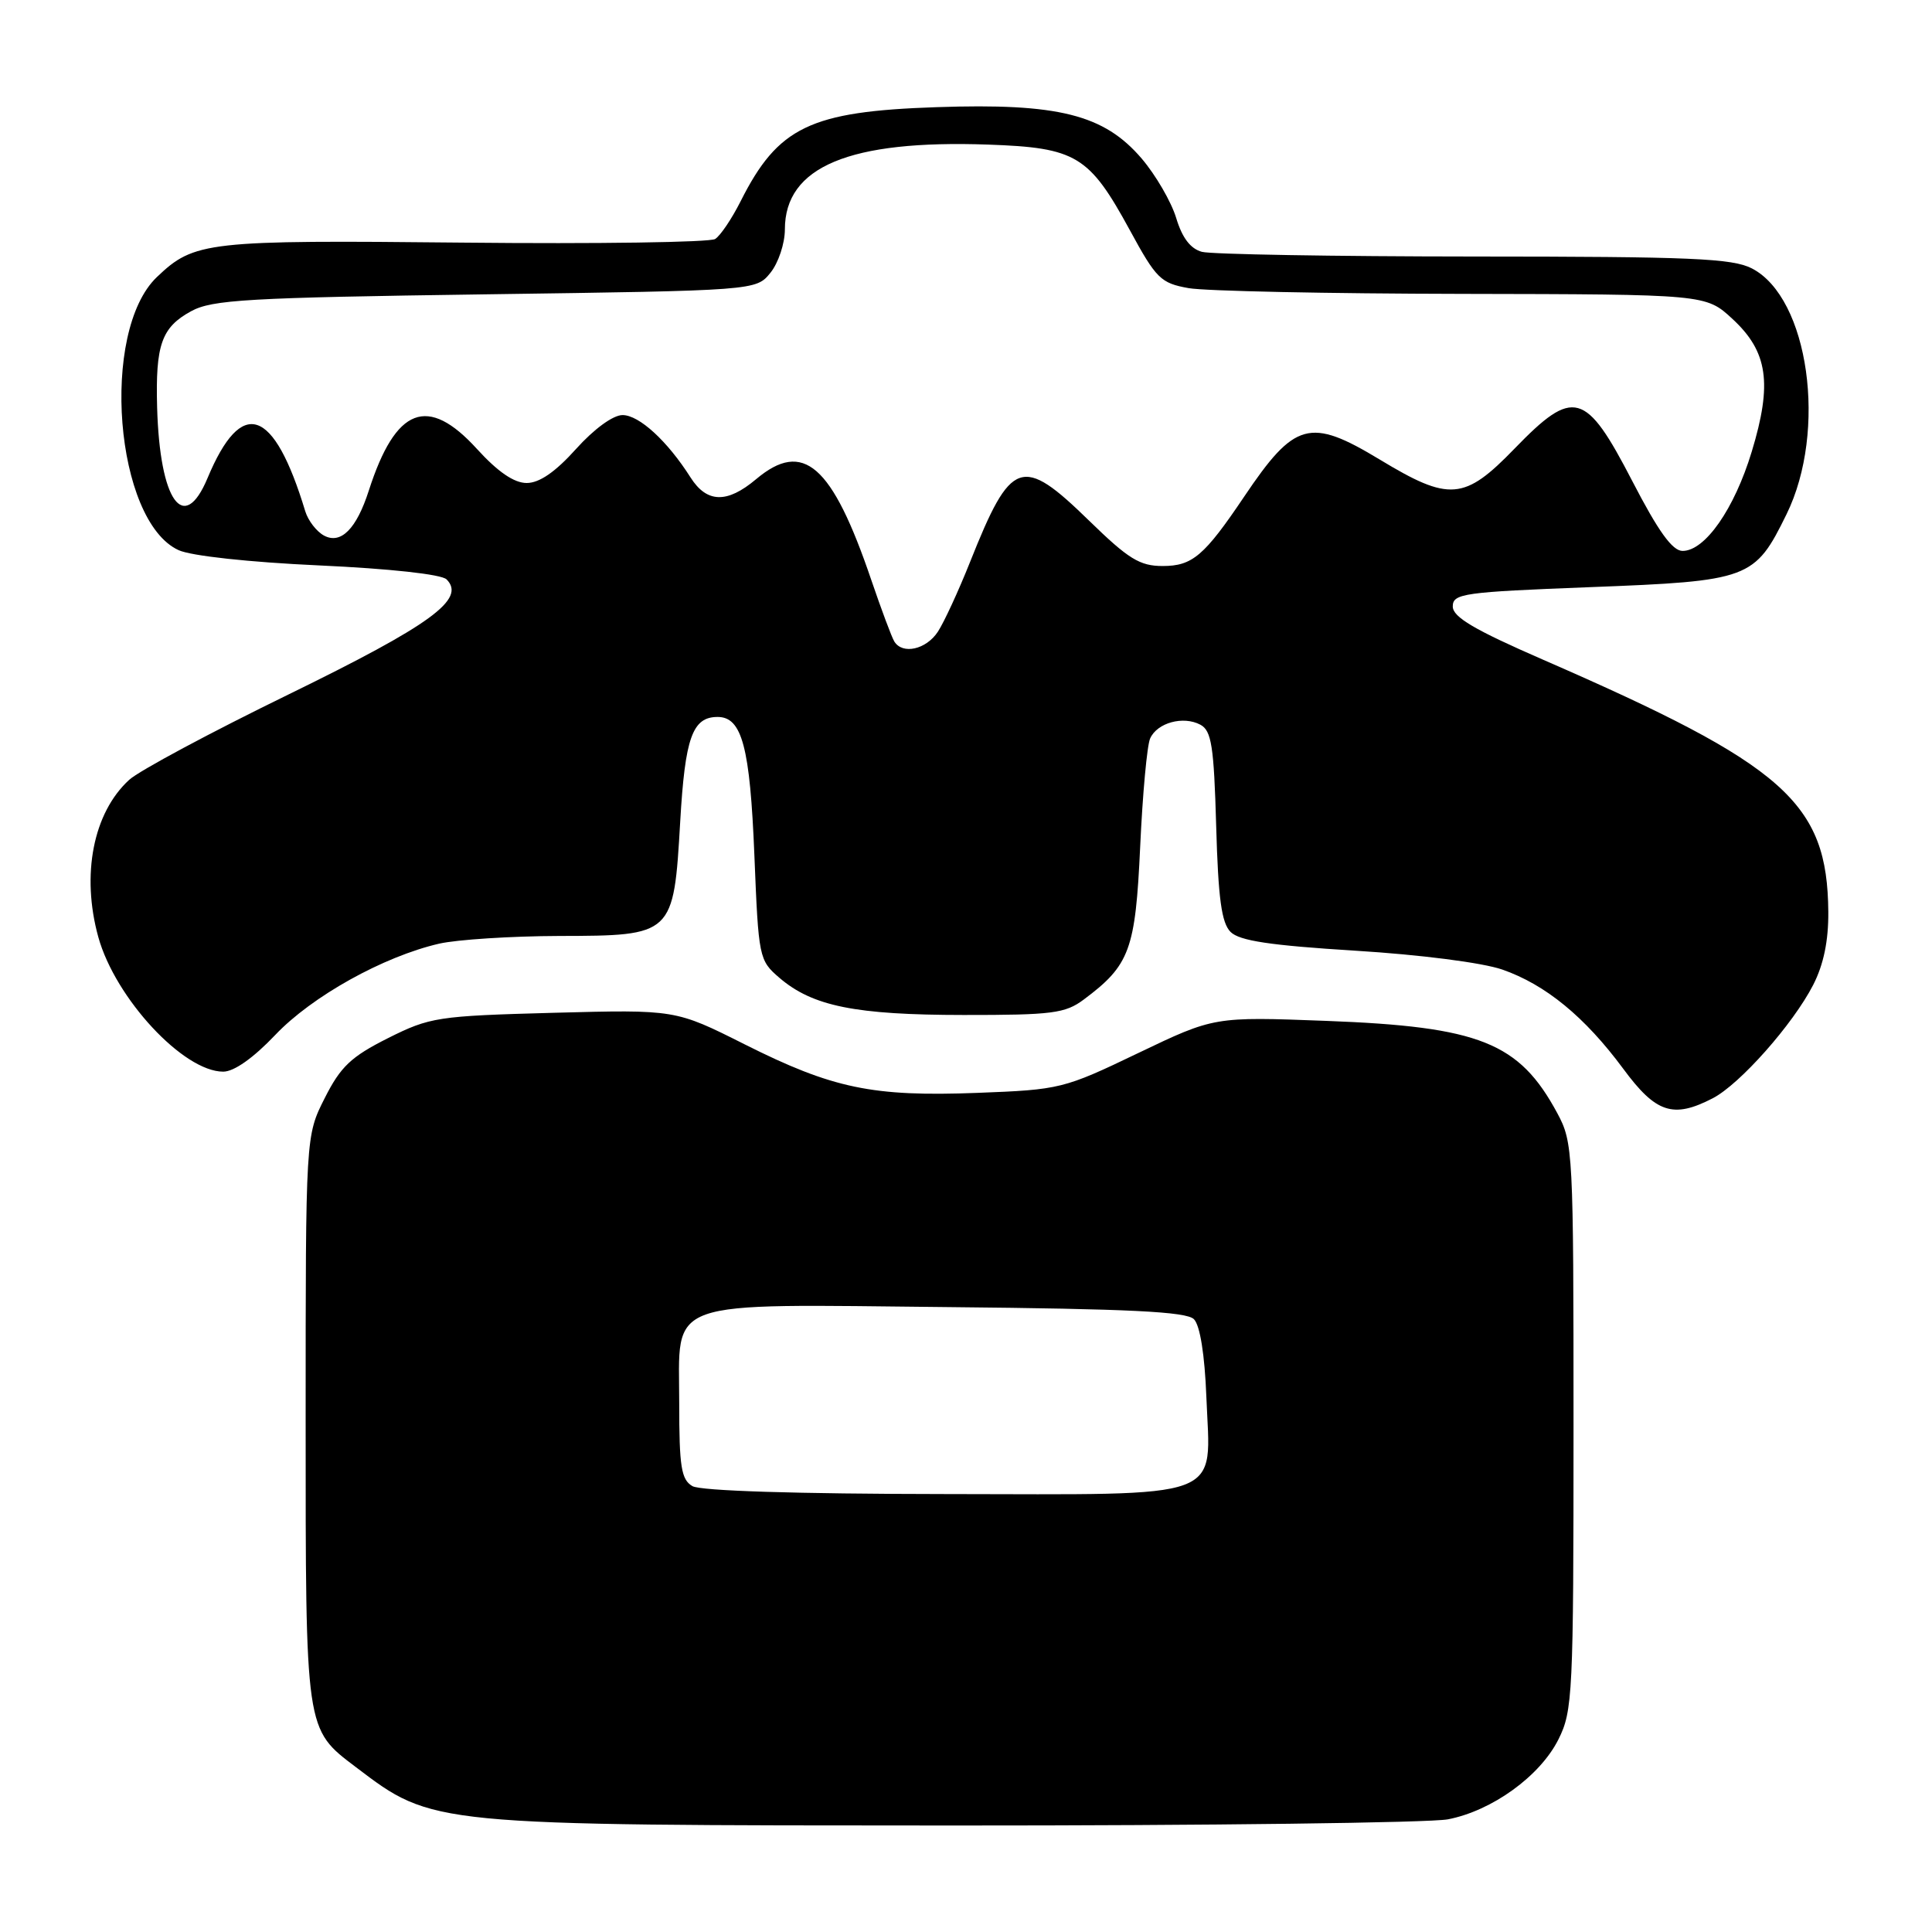 <?xml version="1.0" encoding="UTF-8" standalone="no"?>
<!DOCTYPE svg PUBLIC "-//W3C//DTD SVG 1.1//EN" "http://www.w3.org/Graphics/SVG/1.1/DTD/svg11.dtd" >
<svg xmlns="http://www.w3.org/2000/svg" xmlns:xlink="http://www.w3.org/1999/xlink" version="1.1" viewBox="0 0 256 256">
 <g >
 <path fill="currentColor"
d=" M 191.86 241.07 C 197.70 239.94 204.06 235.35 206.50 230.48 C 208.39 226.71 208.50 224.51 208.50 189.00 C 208.50 152.52 208.44 151.39 206.35 147.50 C 201.30 138.13 196.08 136.04 175.70 135.27 C 160.89 134.71 160.89 134.71 150.81 139.54 C 140.94 144.28 140.47 144.39 129.53 144.81 C 115.62 145.34 110.34 144.24 98.67 138.38 C 89.50 133.77 89.50 133.77 73.37 134.20 C 57.94 134.62 56.98 134.77 51.39 137.57 C 46.52 140.02 45.13 141.33 43.03 145.50 C 40.50 150.50 40.50 150.50 40.50 188.00 C 40.50 229.59 40.42 229.05 47.19 234.18 C 57.38 241.91 56.97 241.87 126.50 241.89 C 160.05 241.90 189.46 241.53 191.86 241.07 Z  M 226.94 145.53 C 230.53 143.68 237.58 135.72 240.26 130.50 C 241.64 127.80 242.29 124.66 242.26 120.83 C 242.14 106.33 236.55 101.39 204.50 87.43 C 195.36 83.45 192.50 81.77 192.50 80.36 C 192.50 78.64 193.89 78.45 210.71 77.80 C 231.83 76.99 232.51 76.73 236.72 68.15 C 242.16 57.08 239.68 39.47 232.14 35.57 C 229.55 34.23 224.05 34.00 195.30 33.99 C 176.71 33.98 160.49 33.70 159.26 33.37 C 157.74 32.96 156.64 31.51 155.85 28.88 C 155.20 26.74 153.14 23.19 151.27 21.00 C 146.28 15.17 140.23 13.65 124.10 14.20 C 107.36 14.76 103.09 16.81 98.13 26.68 C 96.97 28.98 95.46 31.23 94.76 31.67 C 94.07 32.11 79.10 32.33 61.50 32.15 C 27.35 31.80 25.75 31.98 20.79 36.71 C 13.22 43.93 15.22 69.04 23.67 72.90 C 25.32 73.66 33.06 74.50 42.27 74.92 C 51.66 75.35 58.50 76.10 59.17 76.77 C 61.79 79.39 57.12 82.79 38.29 91.99 C 27.95 97.03 18.43 102.13 17.12 103.33 C 12.35 107.69 10.74 115.91 13.03 124.18 C 15.29 132.29 24.30 142.00 29.58 142.00 C 31.01 142.00 33.57 140.19 36.46 137.15 C 41.31 132.03 50.78 126.75 58.19 125.04 C 60.56 124.50 67.72 124.04 74.10 124.02 C 89.20 123.99 89.26 123.94 90.13 108.89 C 90.77 97.73 91.75 95.00 95.09 95.00 C 98.32 95.00 99.38 98.98 99.96 113.34 C 100.51 126.91 100.57 127.24 103.27 129.56 C 107.66 133.33 113.33 134.48 127.68 134.49 C 139.43 134.50 141.15 134.28 143.61 132.44 C 149.71 127.89 150.45 125.86 151.08 112.18 C 151.40 105.20 151.99 98.76 152.40 97.85 C 153.33 95.76 156.79 94.82 159.06 96.03 C 160.53 96.82 160.85 98.85 161.15 109.44 C 161.42 119.07 161.86 122.29 163.06 123.49 C 164.24 124.66 168.29 125.27 179.56 125.97 C 188.21 126.50 196.42 127.56 199.06 128.47 C 204.80 130.47 210.00 134.74 215.09 141.62 C 219.42 147.49 221.70 148.24 226.94 145.53 Z  M 91.75 196.92 C 90.27 196.06 90.00 194.37 90.00 185.97 C 90.00 171.92 87.46 172.82 125.86 173.20 C 149.66 173.43 157.21 173.80 158.20 174.80 C 159.01 175.61 159.63 179.48 159.85 185.11 C 160.39 198.98 163.01 198.01 125.10 197.97 C 105.50 197.95 92.84 197.55 91.75 196.92 Z  M 118.50 85.00 C 118.16 84.45 116.79 80.78 115.45 76.85 C 110.25 61.56 106.44 58.23 100.18 63.50 C 96.33 66.74 93.65 66.66 91.49 63.25 C 88.43 58.43 84.69 55.00 82.49 55.00 C 81.23 55.00 78.71 56.84 76.32 59.50 C 73.59 62.54 71.47 64.00 69.79 64.00 C 68.12 64.00 65.97 62.53 63.21 59.50 C 56.67 52.31 52.44 53.93 48.87 65.00 C 47.24 70.08 45.17 72.16 42.94 70.97 C 41.95 70.44 40.83 68.99 40.45 67.75 C 36.28 53.98 32.02 52.53 27.50 63.35 C 24.35 70.88 21.17 66.41 20.82 54.00 C 20.59 45.69 21.40 43.38 25.32 41.24 C 28.12 39.71 32.78 39.44 64.34 39.00 C 100.18 38.50 100.18 38.50 102.09 36.14 C 103.14 34.84 104.00 32.26 104.00 30.40 C 104.00 22.08 112.56 18.51 130.95 19.16 C 142.60 19.57 144.32 20.61 149.70 30.48 C 153.21 36.94 153.80 37.52 157.50 38.18 C 159.70 38.57 176.02 38.91 193.76 38.94 C 226.03 39.00 226.03 39.00 229.55 42.25 C 234.25 46.59 234.87 50.79 232.11 59.86 C 229.81 67.44 225.93 73.00 222.95 73.00 C 221.60 73.00 219.74 70.42 216.29 63.75 C 210.10 51.79 208.52 51.36 200.69 59.44 C 194.03 66.32 192.06 66.48 182.82 60.89 C 173.56 55.30 171.56 55.85 164.85 65.82 C 159.57 73.66 158.00 75.00 154.06 75.00 C 151.03 75.00 149.53 74.08 144.32 69.00 C 135.39 60.29 133.99 60.77 128.54 74.46 C 127.01 78.30 125.09 82.46 124.27 83.71 C 122.72 86.07 119.59 86.77 118.50 85.00 Z "/>
</g>
</svg>